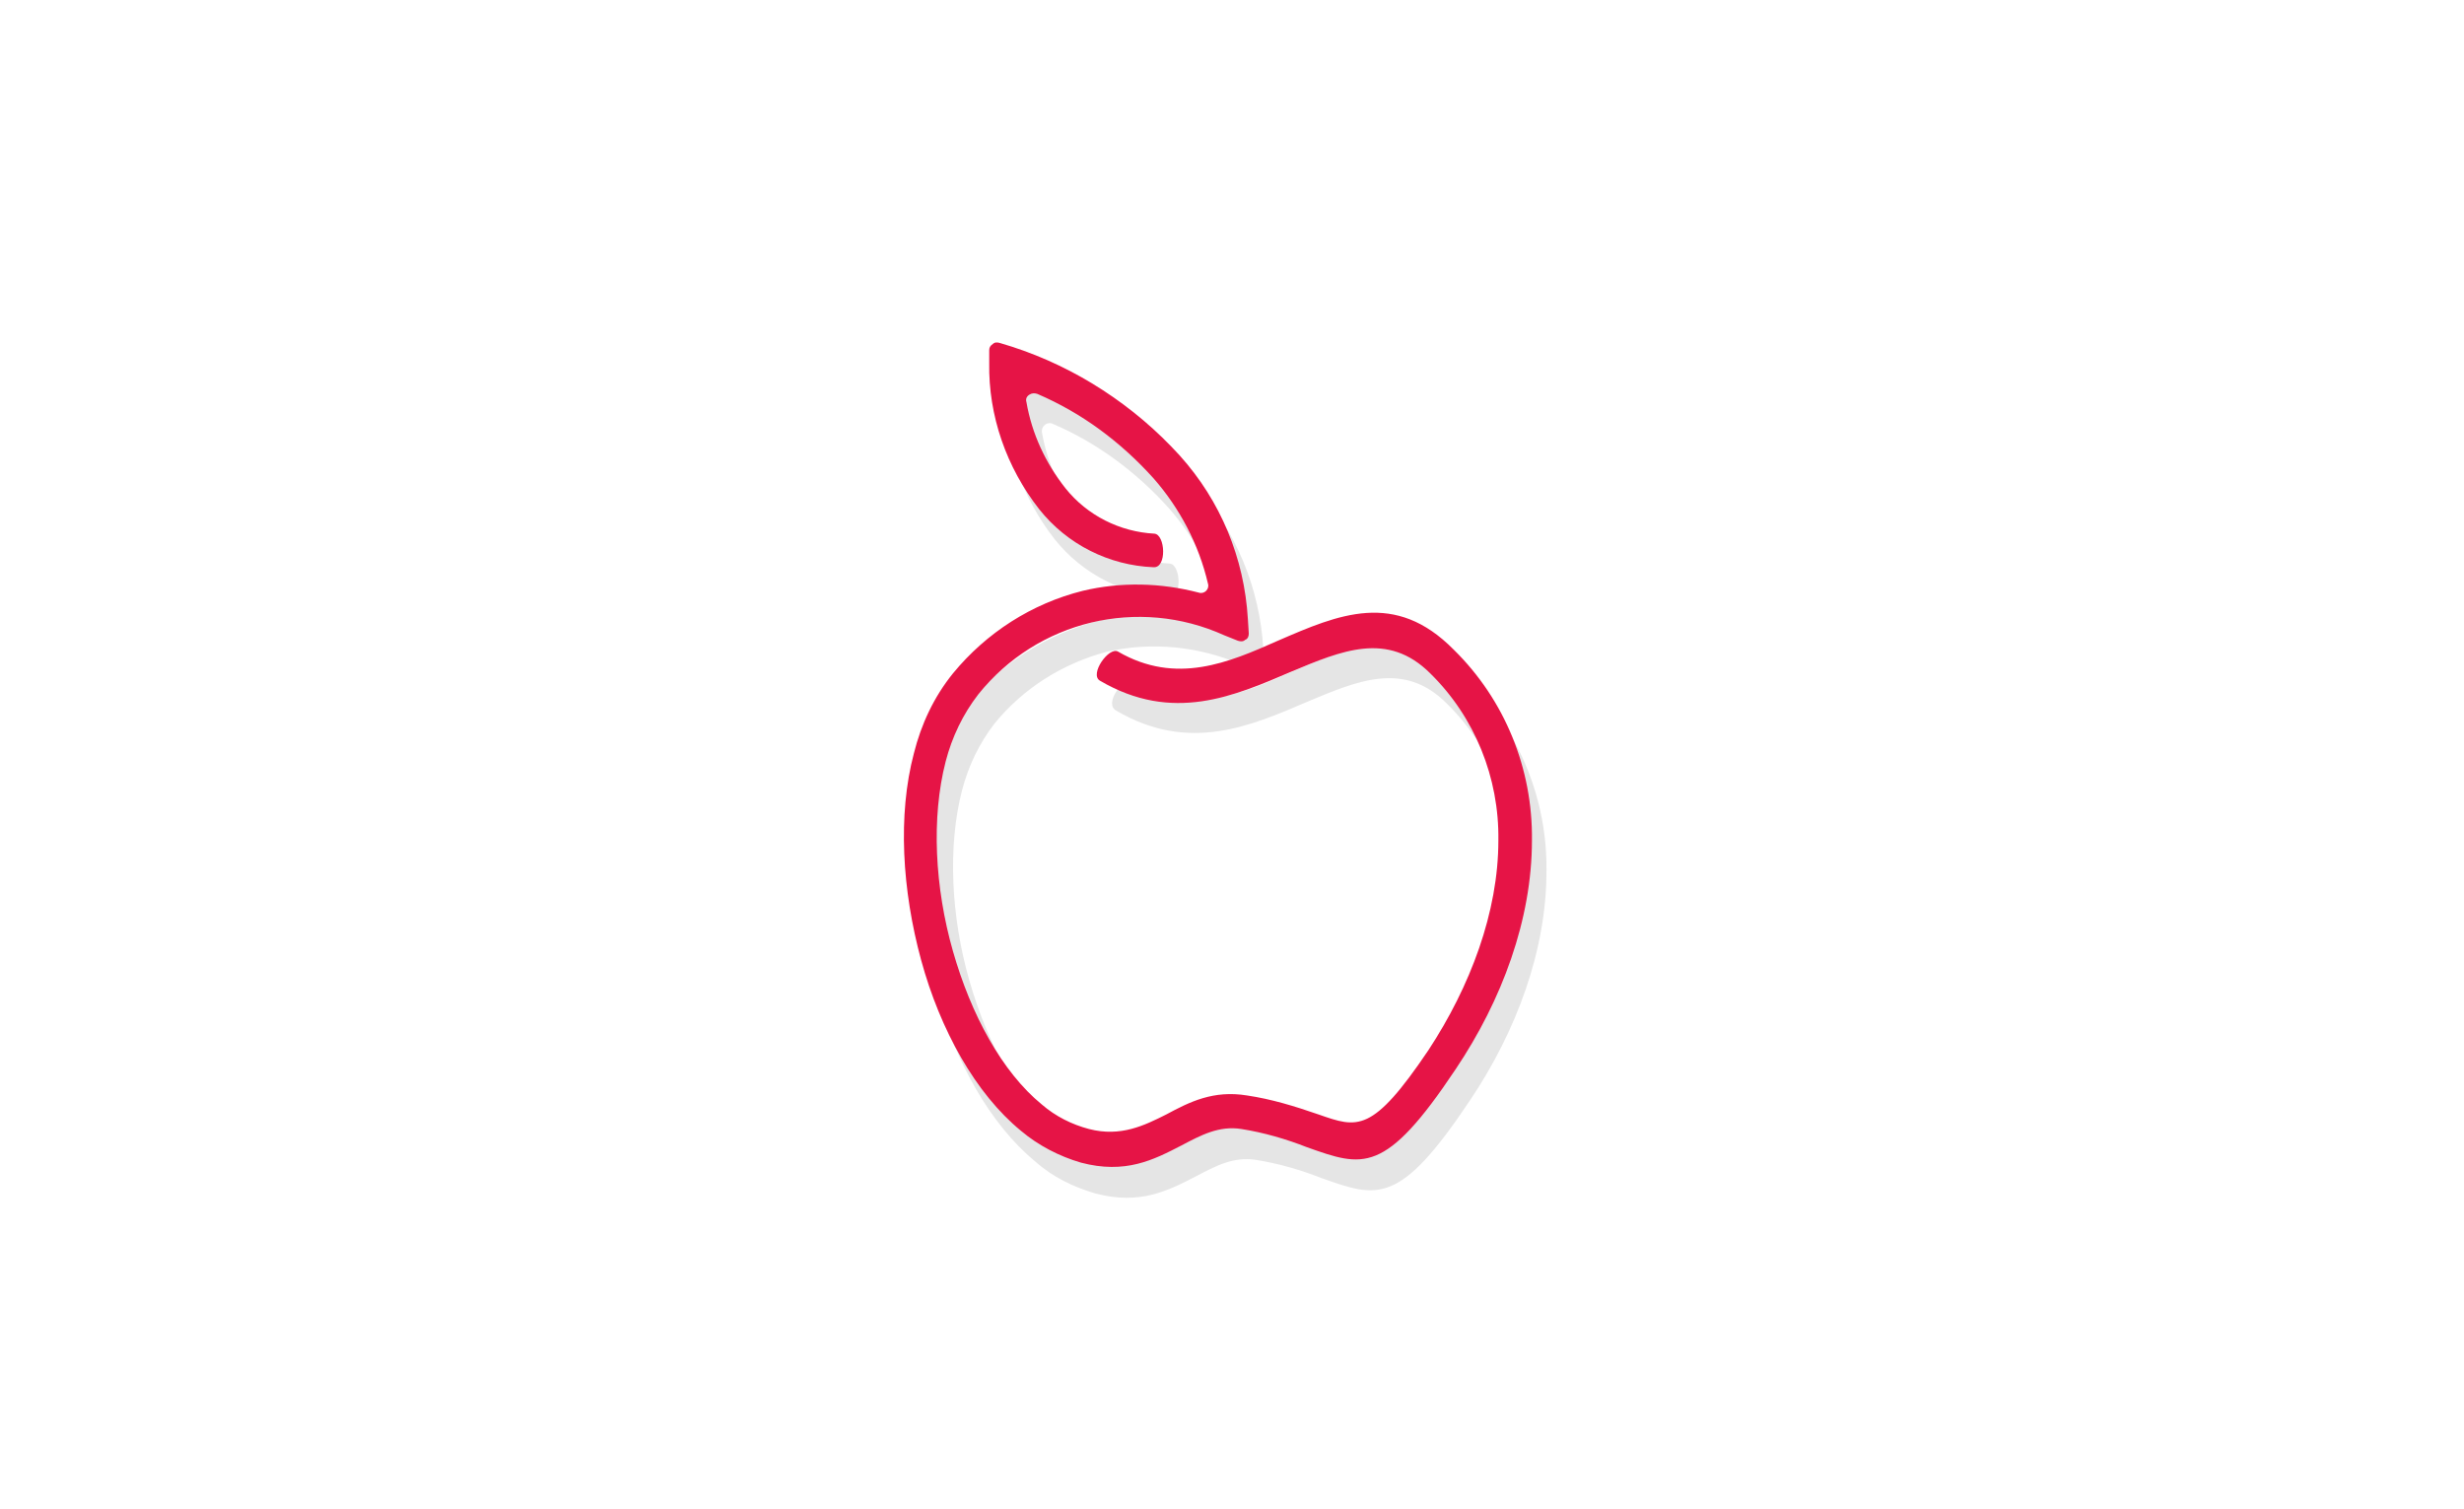 <?xml version="1.0" encoding="utf-8"?>
<!-- Generator: Adobe Illustrator 23.0.0, SVG Export Plug-In . SVG Version: 6.00 Build 0)  -->
<svg version="1.1" id="apple" xmlns="http://www.w3.org/2000/svg" xmlns:xlink="http://www.w3.org/1999/xlink" x="0px" y="0px"
	 viewBox="0 0 271.5 166.3" style="enable-background:new 0 0 271.5 166.3;" xml:space="preserve">
<style type="text/css">
	.st0{fill:#E5E5E5;}
	.st1{fill:#E61446;}
</style>
<g id="_x31_">
	<path class="st0" d="M124.8,75.2c6.4,3.7,12.2,1.2,17.6-1.2c6.7-2.9,12.9-5.6,19.4,1c5.6,5.5,8.7,13.1,8.6,21
		c0,8.7-3.3,17.6-8.4,25.2c-7.8,11.7-10.2,10.8-16.4,8.6c-2.3-0.9-4.7-1.6-7.2-2c-2.5-0.4-4.5,0.7-6.6,1.8
		c-3.1,1.6-6.2,3.2-11.1,1.9c-2.4-0.7-4.7-1.8-6.6-3.5c-5-4.1-8.9-11.1-11-18.8s-2.6-16-0.8-22.8c0.8-3.2,2.2-6.2,4.3-8.8
		c3.7-4.5,8.7-7.7,14.4-9.2c4.2-1,8.6-0.9,12.8,0.2c0.3,0.1,0.6,0,0.8-0.2c0.2-0.2,0.3-0.5,0.2-0.8c-1-4.3-3.1-8.3-6-11.6
		c-3.6-4-7.9-7.2-12.8-9.3c-0.4-0.2-0.9,0-1.1,0.4c-0.1,0.2-0.1,0.3-0.1,0.5c0.6,3.5,2.1,6.7,4.3,9.5c2.4,3,6,4.8,9.8,5
		c1.2,0.1,1.4,3.8-0.1,3.7c-4.9-0.2-9.5-2.5-12.6-6.4c-3.6-4.6-5.6-10.3-5.5-16.1v-1.4c0-0.3,0.1-0.5,0.4-0.7
		c0.2-0.2,0.5-0.2,0.8-0.1l1.3,0.4c7.1,2.3,13.5,6.5,18.5,12c4.5,5,7.1,11.3,7.5,18l0.1,1.5c0,0.5-0.3,0.9-0.8,0.9
		c-0.1,0-0.2,0-0.3-0.1l-1.5-0.6c-4.6-2-9.8-2.5-14.7-1.4c-4.9,1.3-9.2,4-12.4,7.9c-1.7,2.2-2.9,4.7-3.6,7.4
		c-1.6,6.2-1.2,13.9,0.8,20.9s5.4,13.3,9.8,16.9c1.5,1.3,3.3,2.2,5.2,2.8c3.5,0.9,6.1-0.4,8.5-1.6c2.6-1.4,5.2-2.7,8.9-2.1
		c2.7,0.4,5.3,1.2,7.9,2.1c4.3,1.5,5.9,2.1,12.1-7.1c4.6-7,7.7-15.2,7.7-23.1c0.1-6.9-2.6-13.6-7.5-18.4c-4.7-4.7-9.8-2.5-15.3-0.2
		c-6.3,2.7-13.1,5.7-21.1,1C121.6,77.6,123.7,74.6,124.8,75.2z"/>
	<path class="st1" d="M123.2,71.8c6.4,3.7,12.2,1.2,17.6-1.2c6.7-2.9,12.9-5.6,19.4,1c5.6,5.5,8.7,13.1,8.6,21
		c0,8.7-3.3,17.6-8.4,25.2c-7.8,11.7-10.2,10.8-16.4,8.6c-2.3-0.9-4.7-1.6-7.2-2c-2.5-0.4-4.5,0.7-6.6,1.8
		c-3.1,1.6-6.2,3.2-11.1,1.9c-2.4-0.7-4.7-1.9-6.6-3.5c-5-4.1-8.9-11.1-11-18.8s-2.6-16-0.8-22.8c0.8-3.2,2.2-6.2,4.3-8.8
		c3.7-4.5,8.7-7.7,14.3-9.1c4.2-1,8.6-0.9,12.8,0.2c0.3,0.1,0.6,0,0.8-0.2c0.2-0.2,0.3-0.5,0.2-0.8c-1-4.3-3.1-8.3-6-11.6
		c-3.6-4-7.9-7.2-12.8-9.3c-0.3-0.1-0.6-0.1-0.9,0.1c-0.3,0.2-0.4,0.5-0.3,0.8c0.6,3.5,2.1,6.7,4.3,9.5c2.4,3,6,4.8,9.8,5
		c1.2,0.1,1.4,3.8-0.1,3.7c-4.9-0.2-9.5-2.5-12.6-6.4c-3.6-4.6-5.6-10.3-5.5-16.1v-1.4c0-0.3,0.1-0.5,0.4-0.7
		c0.2-0.2,0.5-0.2,0.8-0.1l1.3,0.4c7.1,2.3,13.5,6.5,18.5,12c4.5,5,7.1,11.3,7.5,18l0.1,1.6c0,0.3-0.1,0.6-0.4,0.7
		c-0.2,0.2-0.5,0.2-0.8,0.1l-1.5-0.6c-9.5-4.3-20.6-1.6-27.1,6.5c-1.7,2.2-2.9,4.7-3.6,7.4c-1.6,6.2-1.2,13.9,0.8,20.9
		s5.4,13.3,9.8,16.9c1.5,1.3,3.3,2.2,5.2,2.7c3.5,0.9,6.1-0.4,8.5-1.6c2.6-1.4,5.2-2.7,8.9-2.1c2.7,0.4,5.3,1.2,7.9,2.1
		c4.3,1.5,5.9,2.1,12.1-7.1c4.6-7,7.7-15.2,7.7-23.1c0.1-6.9-2.6-13.6-7.5-18.4c-4.7-4.7-9.8-2.5-15.3-0.2c-6.3,2.7-13.1,5.7-21.1,1
		C120,74.3,122.2,71.2,123.2,71.8z"/>
</g>
</svg>
